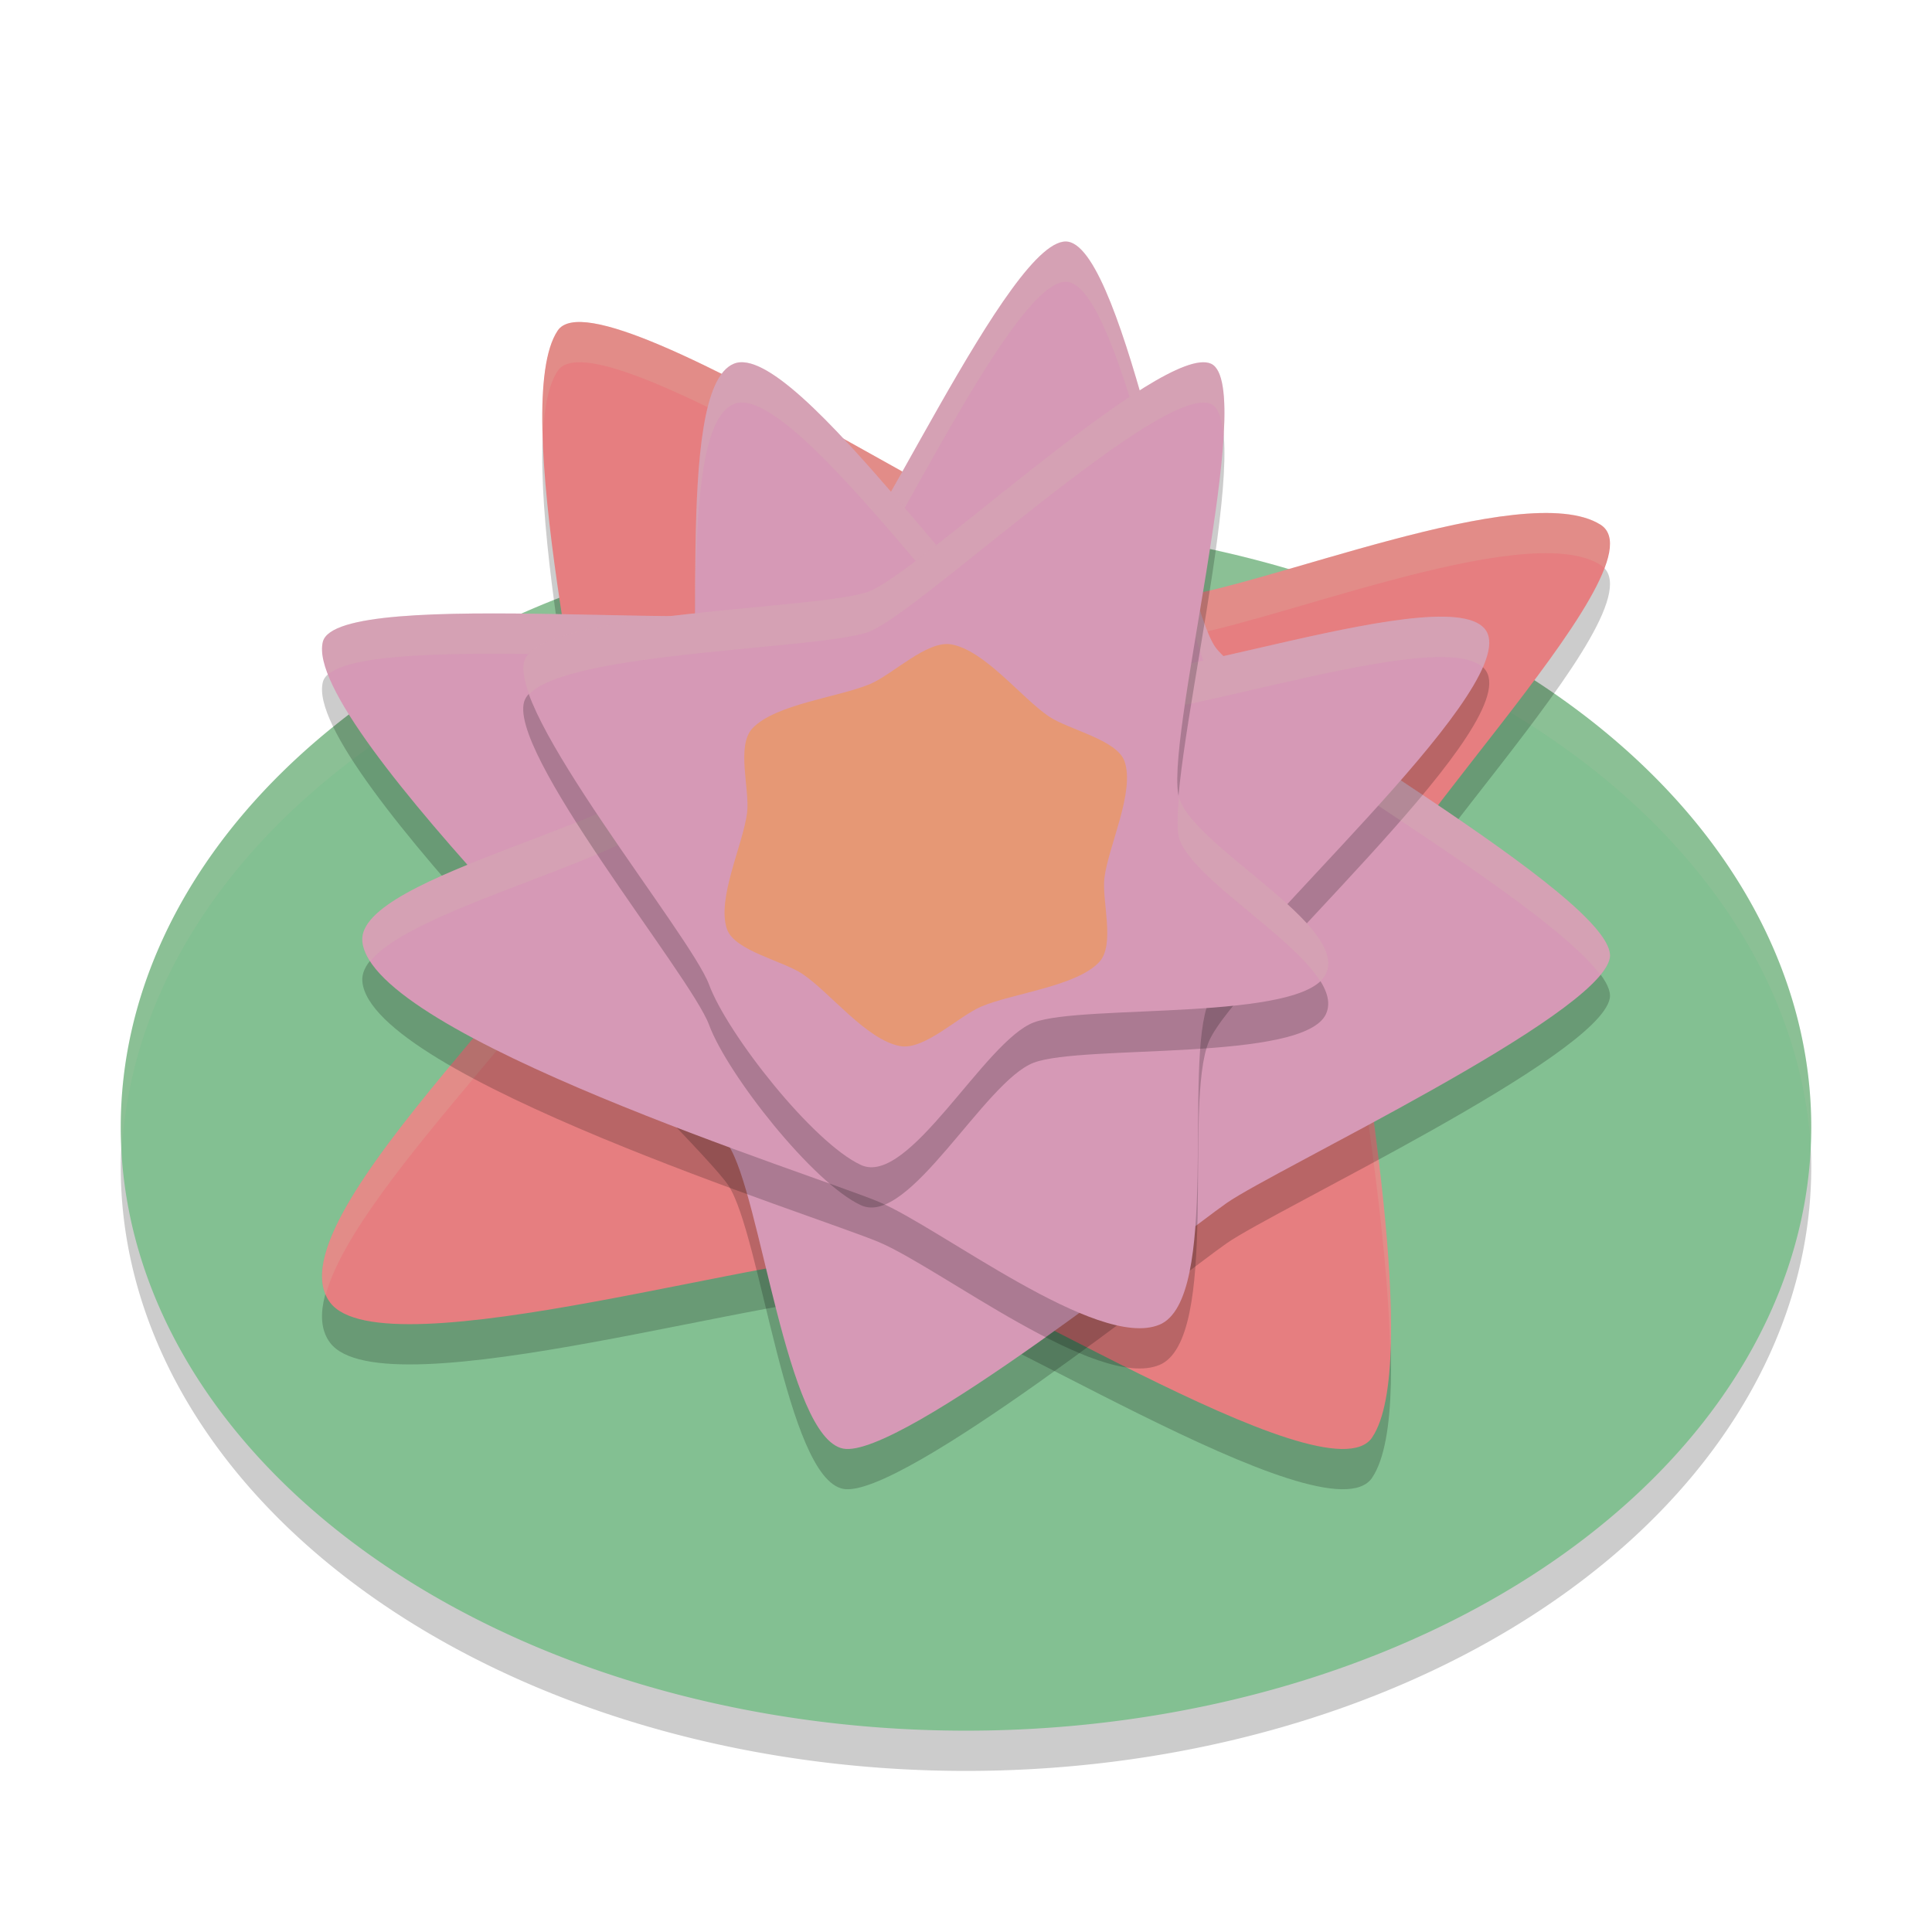 <svg xmlns="http://www.w3.org/2000/svg" width="48" height="48" version="1">
 <path style="opacity:0.2" d="M 45,29 A 21,14.998 0 1 1 3,29 21,14.998 0 1 1 45,29 Z"/>
 <path style="fill:#83c092" d="M 45,28 A 21,14.998 0 1 1 3,28 21,14.998 0 1 1 45,28 Z"/>
 <path style="opacity:0.1;fill:#d3c6aa" d="M 24.609 13.006 A 21 14.998 0 0 0 3 28 A 21 14.998 0 0 0 3.023 28.672 A 21 14.998 0 0 1 44.977 28.328 A 21 14.998 0 0 0 45 28 A 21 14.998 0 0 0 24.609 13.006 z"/>
 <path style="opacity:0.2;fill-rule:evenodd" d="M 34.092,36.712 C 32.979,38.364 23.857,32.378 21.954,32.177 19.725,31.942 9.521,35.138 8.198,33.356 6.609,31.218 15.128,24.04 14.922,22.081 14.696,19.931 12.636,11.026 13.856,9.213 14.969,7.561 27.035,16.054 29.067,15.854 c 2.23,-0.219 8.815,-2.996 10.695,-1.82 1.713,1.072 -6.403,8.779 -6.197,10.738 0.226,2.15 1.747,10.127 0.526,11.94 z"/>
 <path style="fill:#e67e80;fill-rule:evenodd" d="M 34.092,35.712 C 32.979,37.364 23.857,31.378 21.954,31.177 19.725,30.942 9.521,34.138 8.198,32.356 6.609,30.218 15.128,23.04 14.922,21.081 14.696,18.931 12.636,10.026 13.856,8.213 c 1.113,-1.652 13.179,6.841 15.211,6.641 2.23,-0.219 8.815,-2.996 10.695,-1.82 1.713,1.072 -6.403,8.779 -6.197,10.738 0.226,2.15 1.747,10.127 0.526,11.94 z"/>
 <path style="fill:#d3c6aa;fill-rule:evenodd;opacity:0.2" d="M 14.188 8.018 C 14.038 8.046 13.927 8.11 13.857 8.213 C 13.539 8.685 13.449 9.65 13.486 10.84 C 13.521 10.118 13.634 9.545 13.857 9.213 C 14.97 7.561 27.036 16.053 29.068 15.854 C 31.299 15.634 37.882 12.857 39.762 14.033 C 39.799 14.056 39.826 14.086 39.854 14.115 C 40.045 13.605 40.055 13.217 39.762 13.033 C 37.882 11.857 31.299 14.634 29.068 14.854 C 27.163 15.041 16.437 7.589 14.188 8.018 z M 14.838 21.564 C 14.015 23.943 7.143 29.995 8.094 32.168 C 8.86 29.285 15.099 23.764 14.922 22.082 C 14.911 21.978 14.857 21.699 14.838 21.564 z M 33.639 24.293 C 33.582 24.475 33.552 24.639 33.566 24.771 C 33.724 26.268 34.49 30.557 34.541 33.656 C 34.674 30.776 33.891 26.256 33.639 24.293 z"/>
 <path style="opacity:0.2;fill-rule:evenodd" d="M 20.947,36.99 C 19.538,36.713 18.9,30.669 18.095,29.45 17.289,28.23 7.49,19.054 8.021,16.946 8.38,15.518 19.092,16.845 20.278,16.018 21.465,15.19 25.138,6.73 26.546,7.007 27.954,7.283 29.376,15.839 30.181,17.058 c 0.805,1.219 10.082,6.298 9.813,7.746 -0.269,1.448 -8.329,5.255 -9.515,6.083 -1.186,0.828 -8.124,6.38 -9.532,6.103 z"/>
 <path style="fill:#d699b6;fill-rule:evenodd" d="M 20.947,35.99 C 19.538,35.713 18.9,29.669 18.095,28.45 17.289,27.23 7.49,18.054 8.021,15.946 8.38,14.518 19.092,15.845 20.278,15.018 21.465,14.19 25.138,5.73 26.546,6.007 27.954,6.283 29.376,14.839 30.181,16.058 c 0.805,1.219 10.082,6.298 9.813,7.746 -0.269,1.448 -8.329,5.255 -9.515,6.083 -1.186,0.828 -8.124,6.38 -9.532,6.103 z"/>
 <path style="opacity:0.2;fill-rule:evenodd" d="M 28.8,33.914 C 27.259,34.545 23.367,31.506 21.833,30.859 20.299,30.212 9.23,26.74 9.003,24.39 c -0.16,-1.661 7.351,-3.033 7.996,-4.572 0.645,-1.538 -0.307,-9.152 1.234,-9.782 1.541,-0.63 6.636,7.103 8.17,7.751 1.534,0.647 9.928,-2.589 10.557,-1.043 0.628,1.545 -6.281,7.594 -6.926,9.133 -0.645,1.538 0.307,7.408 -1.234,8.038 z"/>
 <path style="fill:#d3c6aa;fill-rule:evenodd;opacity:0.2" d="M 26.547 6.006 C 25.139 5.729 21.466 14.19 20.279 15.018 C 19.093 15.845 8.381 14.518 8.021 15.945 C 7.971 16.147 8.038 16.431 8.16 16.75 C 9.453 15.649 19.153 16.803 20.279 16.018 C 21.466 15.19 25.139 6.729 26.547 7.006 C 27.955 7.283 29.376 15.839 30.182 17.059 C 30.901 18.147 38.355 22.307 39.756 24.217 C 39.878 24.066 39.972 23.925 39.994 23.805 C 40.263 22.357 30.987 17.278 30.182 16.059 C 29.376 14.839 27.955 6.283 26.547 6.006 z"/>
 <path style="fill:#d699b6;fill-rule:evenodd" d="M 28.8,32.914 C 27.259,33.545 23.367,30.506 21.833,29.859 20.299,29.212 9.23,25.74 9.003,23.39 c -0.16,-1.661 7.351,-3.033 7.996,-4.572 0.645,-1.538 -0.307,-9.152 1.234,-9.782 1.541,-0.63 6.636,7.103 8.17,7.751 1.534,0.647 9.928,-2.589 10.557,-1.043 0.628,1.545 -6.281,7.594 -6.926,9.133 -0.645,1.538 0.307,7.408 -1.234,8.038 z"/>
 <path style="fill:#d3c6aa;fill-rule:evenodd;opacity:0.2" d="M 18.561 9.012 C 18.438 8.99 18.329 8.998 18.232 9.037 C 16.691 9.667 17.643 17.28 16.998 18.818 C 16.353 20.357 8.841 21.729 9.002 23.391 C 9.017 23.55 9.091 23.715 9.199 23.883 C 10.34 22.443 16.42 21.197 16.998 19.818 C 17.643 18.28 16.691 10.667 18.232 10.037 C 19.773 9.407 24.868 17.14 26.402 17.787 C 27.873 18.407 35.641 15.464 36.838 16.578 C 36.987 16.236 37.042 15.949 36.959 15.744 C 36.331 14.199 27.936 17.434 26.402 16.787 C 24.964 16.18 20.396 9.344 18.561 9.012 z"/>
 <path style="opacity:0.2;fill-rule:evenodd" d="m 32.946,25.189 c -0.545,1.199 -6.032,0.752 -7.26,1.212 -1.228,0.46 -3.103,4.092 -4.295,3.543 -1.191,-0.549 -3.318,-3.248 -3.775,-4.483 -0.457,-1.236 -5.118,-6.884 -4.573,-8.083 0.545,-1.199 7.317,-1.222 8.545,-1.682 1.228,-0.46 7.309,-6.207 8.501,-5.659 1.191,0.549 -1.239,9.595 -0.782,10.831 0.457,1.236 4.183,3.122 3.638,4.321 z"/>
 <path style="fill:#d699b6;fill-rule:evenodd" d="m 32.946,24.189 c -0.545,1.199 -6.032,0.752 -7.26,1.212 -1.228,0.46 -3.103,4.092 -4.295,3.543 -1.191,-0.549 -3.318,-3.248 -3.775,-4.483 -0.457,-1.236 -5.118,-6.884 -4.573,-8.083 0.545,-1.199 7.317,-1.222 8.545,-1.682 1.228,-0.46 7.309,-6.207 8.501,-5.659 1.191,0.549 -1.239,9.595 -0.782,10.831 0.457,1.236 4.183,3.122 3.638,4.321 z"/>
 <path style="fill:#e69875;fill-rule:evenodd" d="m 27.44,21.805 c -0.073,0.572 0.278,1.669 -0.136,2.103 -0.574,0.601 -2.137,0.768 -2.921,1.098 -0.566,0.239 -1.417,1.093 -2.019,0.984 -0.833,-0.151 -1.738,-1.327 -2.421,-1.789 -0.493,-0.333 -1.695,-0.576 -1.882,-1.119 -0.259,-0.752 0.399,-2.095 0.5,-2.887 0.073,-0.572 -0.278,-1.669 0.136,-2.103 0.574,-0.601 2.137,-0.768 2.921,-1.098 0.566,-0.239 1.417,-1.093 2.019,-0.984 0.833,0.151 1.738,1.327 2.421,1.789 0.493,0.333 1.695,0.576 1.882,1.119 0.259,0.752 -0.399,2.095 -0.5,2.887 z"/>
 <path style="fill:#d3c6aa;fill-rule:evenodd;opacity:0.2" d="M 29.811 9.006 C 28.156 9.187 22.741 14.264 21.59 14.695 C 20.362 15.155 13.59 15.178 13.045 16.377 C 12.959 16.566 13.013 16.875 13.148 17.25 C 14.108 16.179 20.408 16.138 21.59 15.695 C 22.818 15.236 28.898 9.489 30.09 10.037 C 30.275 10.122 30.364 10.43 30.398 10.863 C 30.459 9.883 30.395 9.178 30.09 9.037 C 30.015 9.003 29.921 8.994 29.811 9.006 z M 29.293 19.771 C 29.251 20.267 29.239 20.678 29.309 20.867 C 29.672 21.849 32.093 23.243 32.801 24.375 C 32.862 24.317 32.914 24.257 32.945 24.189 C 33.491 22.991 29.765 21.103 29.309 19.867 C 29.3 19.844 29.3 19.8 29.293 19.771 z"/>
</svg>
